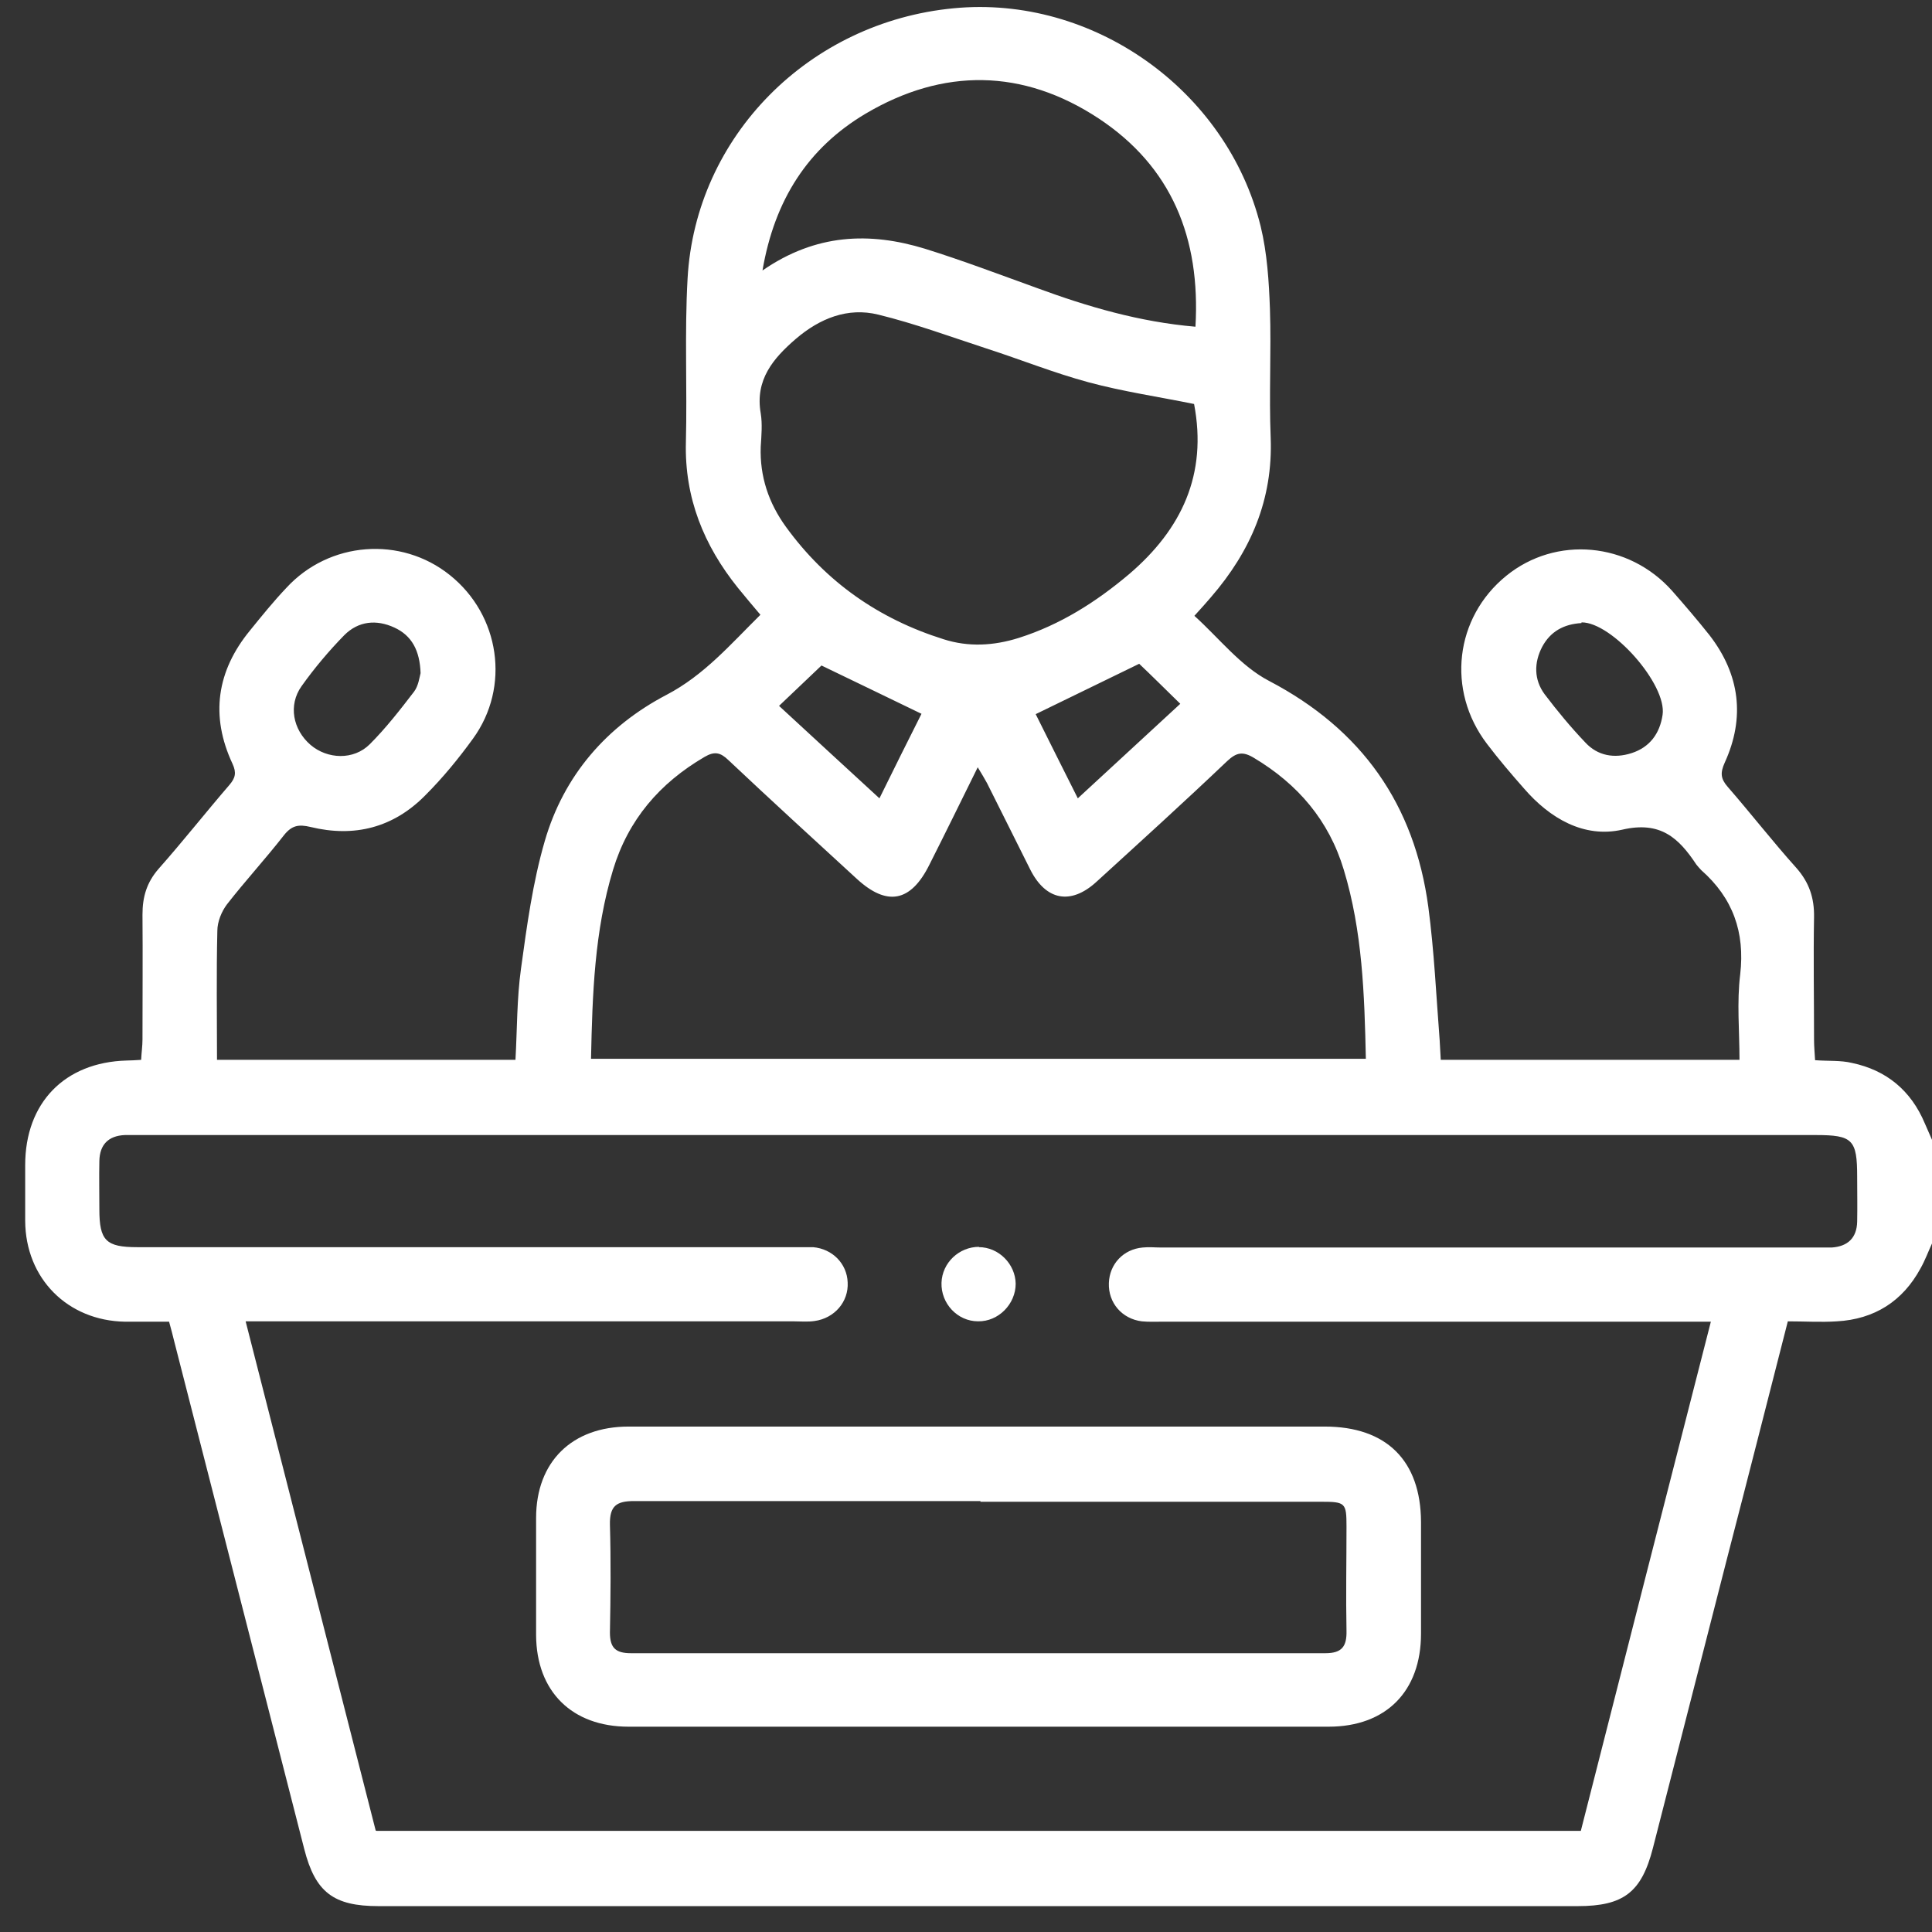 <svg width="56" height="56" viewBox="0 0 56 56" fill="none" xmlns="http://www.w3.org/2000/svg">
<rect x="0" y="0" width="56" height="56" fill="#333333" stroke="none"/>
<path d="M56.001 36.04C55.891 36.28 55.8 36.529 55.67 36.76C55.151 37.719 54.331 38.239 53.24 38.3C52.781 38.33 52.31 38.3 51.821 38.3C51.23 40.609 50.651 42.89 50.06 45.17C49.34 47.97 48.63 50.77 47.91 53.569C47.581 54.849 47.06 55.25 45.73 55.25C34.141 55.25 22.561 55.25 10.97 55.25C9.67 55.25 9.14 54.85 8.82 53.6C7.561 48.69 6.31 43.79 5.05 38.88C5.01 38.71 4.961 38.53 4.901 38.31C4.481 38.31 4.05 38.31 3.62 38.31C1.96 38.28 0.74 37.06 0.73 35.39C0.73 34.85 0.73 34.31 0.73 33.77C0.73 31.97 1.87 30.79 3.67 30.74C3.79 30.74 3.921 30.73 4.091 30.72C4.101 30.51 4.13 30.32 4.13 30.13C4.13 28.92 4.14 27.72 4.13 26.509C4.13 26 4.25 25.58 4.6 25.18C5.3 24.39 5.961 23.55 6.651 22.75C6.821 22.55 6.86 22.4 6.74 22.14C6.09 20.75 6.28 19.45 7.25 18.27C7.59 17.85 7.93 17.43 8.3 17.04C9.54 15.69 11.62 15.53 13.04 16.67C14.491 17.83 14.8 19.91 13.71 21.41C13.29 21.99 12.831 22.55 12.32 23.06C11.4 23.99 10.271 24.28 9 23.97C8.66 23.89 8.46 23.92 8.23 24.21C7.7 24.89 7.111 25.53 6.581 26.21C6.421 26.42 6.3 26.72 6.3 26.98C6.27 28.22 6.29 29.45 6.29 30.72H14.941C14.991 29.83 14.98 28.95 15.101 28.08C15.271 26.84 15.441 25.58 15.79 24.38C16.34 22.48 17.581 21.05 19.32 20.14C20.41 19.57 21.171 18.68 22.041 17.82C21.82 17.559 21.601 17.3 21.39 17.04C20.401 15.81 19.84 14.43 19.881 12.819C19.921 11.239 19.84 9.65 19.93 8.07C20.16 3.95 23.451 0.64 27.64 0.24C31.671 -0.15 35.56 2.6 36.541 6.56C36.73 7.34 36.781 8.16 36.81 8.96C36.85 10.2 36.781 11.44 36.831 12.68C36.901 14.48 36.251 15.98 35.1 17.31C34.971 17.46 34.84 17.61 34.62 17.85C35.34 18.5 35.961 19.31 36.791 19.74C39.48 21.15 41.001 23.32 41.401 26.29C41.571 27.57 41.63 28.87 41.73 30.16C41.74 30.34 41.751 30.51 41.761 30.72H50.42C50.42 29.88 50.34 29.05 50.441 28.24C50.581 27.02 50.23 26.03 49.31 25.22C49.261 25.17 49.211 25.11 49.17 25.06C48.66 24.29 48.13 23.79 47.02 24.049C45.91 24.299 44.92 23.72 44.17 22.85C43.8 22.43 43.441 22.01 43.1 21.56C41.92 20.01 42.17 17.9 43.66 16.69C45.1 15.52 47.211 15.71 48.471 17.13C48.84 17.55 49.2 17.97 49.55 18.41C50.431 19.55 50.59 20.8 49.99 22.11C49.861 22.4 49.87 22.57 50.081 22.81C50.751 23.58 51.38 24.39 52.071 25.16C52.441 25.58 52.59 26.03 52.581 26.58C52.56 27.77 52.581 28.95 52.581 30.14C52.581 30.33 52.6 30.53 52.611 30.73C53.001 30.76 53.35 30.73 53.681 30.81C54.681 31.02 55.391 31.61 55.791 32.56C55.861 32.72 55.931 32.88 56.001 33.04V36.06V36.04ZM10.921 53.069H45.821C47.071 48.16 48.321 43.26 49.59 38.31H48.861C43.8 38.31 38.751 38.31 33.691 38.31C33.49 38.31 33.291 38.319 33.1 38.3C32.52 38.23 32.12 37.76 32.141 37.19C32.16 36.64 32.56 36.21 33.12 36.16C33.3 36.14 33.48 36.16 33.66 36.16C39.971 36.16 46.291 36.16 52.6 36.16C52.761 36.16 52.92 36.16 53.09 36.16C53.56 36.13 53.821 35.88 53.831 35.41C53.84 34.98 53.831 34.55 53.831 34.11C53.831 33.03 53.7 32.9 52.63 32.9C36.461 32.9 20.28 32.9 4.11 32.9C3.95 32.9 3.79 32.9 3.62 32.9C3.14 32.92 2.89 33.18 2.88 33.65C2.87 34.12 2.88 34.59 2.88 35.05C2.88 35.959 3.07 36.15 3.98 36.15C10.331 36.15 16.68 36.15 23.03 36.15C23.21 36.15 23.39 36.15 23.57 36.15C24.131 36.2 24.55 36.63 24.57 37.17C24.601 37.73 24.191 38.21 23.61 38.29C23.41 38.32 23.21 38.3 23.02 38.3C17.96 38.3 12.911 38.3 7.85 38.3H7.12C8.38 43.249 9.64 48.15 10.89 53.06L10.921 53.069ZM17.131 30.69H39.59C39.55 28.82 39.49 26.99 38.95 25.21C38.52 23.78 37.62 22.73 36.35 21.97C36.02 21.77 35.84 21.81 35.571 22.06C34.321 23.25 33.041 24.41 31.77 25.57C31.03 26.239 30.311 26.1 29.86 25.2C29.441 24.37 29.03 23.53 28.61 22.7C28.541 22.57 28.46 22.44 28.34 22.24C27.851 23.23 27.401 24.15 26.941 25.06C26.401 26.15 25.71 26.28 24.831 25.47C23.59 24.33 22.34 23.189 21.11 22.029C20.881 21.809 20.71 21.77 20.421 21.94C19.12 22.7 18.21 23.76 17.77 25.21C17.23 26.99 17.171 28.81 17.131 30.69ZM34.611 11.71C33.581 11.5 32.55 11.35 31.55 11.08C30.55 10.81 29.581 10.42 28.59 10.1C27.55 9.76 26.52 9.38 25.46 9.12C24.57 8.9 23.761 9.23 23.07 9.82C22.41 10.389 21.881 11.01 22.05 11.98C22.101 12.29 22.07 12.63 22.05 12.95C22.02 13.81 22.28 14.58 22.78 15.27C23.941 16.87 25.471 17.939 27.351 18.529C28.07 18.759 28.8 18.72 29.53 18.49C30.73 18.11 31.77 17.45 32.73 16.64C34.251 15.34 35.001 13.75 34.611 11.71ZM34.651 9.47C34.8 6.9 33.961 4.83 31.84 3.43C29.651 1.99 27.34 1.96 25.081 3.3C23.421 4.29 22.451 5.79 22.101 7.84C23.651 6.77 25.21 6.72 26.811 7.21C27.901 7.55 28.98 7.96 30.061 8.35C31.53 8.89 33.02 9.33 34.651 9.47ZM12.191 19.52C12.171 18.85 11.931 18.42 11.431 18.19C10.911 17.95 10.39 18 9.98 18.41C9.53 18.87 9.11 19.37 8.74 19.89C8.35 20.44 8.49 21.149 9 21.59C9.49 22.009 10.251 22.04 10.72 21.57C11.191 21.099 11.601 20.57 12.001 20.049C12.13 19.88 12.161 19.619 12.191 19.509V19.52ZM45.84 18.06C45.331 18.09 44.941 18.3 44.7 18.75C44.461 19.21 44.461 19.7 44.77 20.12C45.141 20.61 45.531 21.08 45.95 21.52C46.31 21.91 46.791 21.99 47.291 21.83C47.821 21.66 48.111 21.26 48.191 20.72C48.321 19.84 46.721 18.03 45.84 18.04V18.06ZM25.491 23.14C25.921 22.27 26.32 21.46 26.71 20.69C25.691 20.2 24.71 19.72 23.811 19.29C23.41 19.67 23 20.06 22.581 20.46C23.52 21.33 24.471 22.2 25.491 23.14ZM34.211 20.4C33.77 19.97 33.38 19.58 33.02 19.24C32.011 19.73 31.03 20.21 30.02 20.7C30.401 21.47 30.811 22.28 31.241 23.14C32.24 22.22 33.2 21.33 34.211 20.4Z" fill="white"/>
<path d="M28.419 41.35C31.749 41.35 35.079 41.35 38.399 41.35C40.189 41.35 41.179 42.339 41.189 44.109C41.189 45.189 41.189 46.27 41.189 47.35C41.189 49.03 40.169 50.049 38.509 50.049C31.749 50.049 24.979 50.049 18.219 50.049C16.579 50.049 15.549 49.029 15.539 47.399C15.539 46.269 15.539 45.13 15.539 43.999C15.539 42.37 16.579 41.35 18.219 41.35C21.619 41.35 25.019 41.35 28.419 41.35ZM28.419 43.509C25.069 43.509 21.729 43.509 18.379 43.509C17.869 43.509 17.669 43.65 17.679 44.19C17.709 45.23 17.699 46.279 17.679 47.319C17.679 47.769 17.849 47.919 18.289 47.919C24.999 47.919 31.709 47.919 38.419 47.919C38.899 47.919 39.039 47.719 39.029 47.27C39.009 46.26 39.029 45.26 39.029 44.249C39.029 43.559 38.999 43.529 38.289 43.529C34.999 43.529 31.709 43.529 28.419 43.529V43.509Z" fill="white"/>
<path d="M28.37 36.149C28.95 36.149 29.43 36.639 29.44 37.209C29.44 37.8 28.94 38.309 28.35 38.299C27.75 38.299 27.27 37.78 27.29 37.18C27.31 36.6 27.8 36.14 28.38 36.14L28.37 36.149Z" fill="white"/>
</svg>
